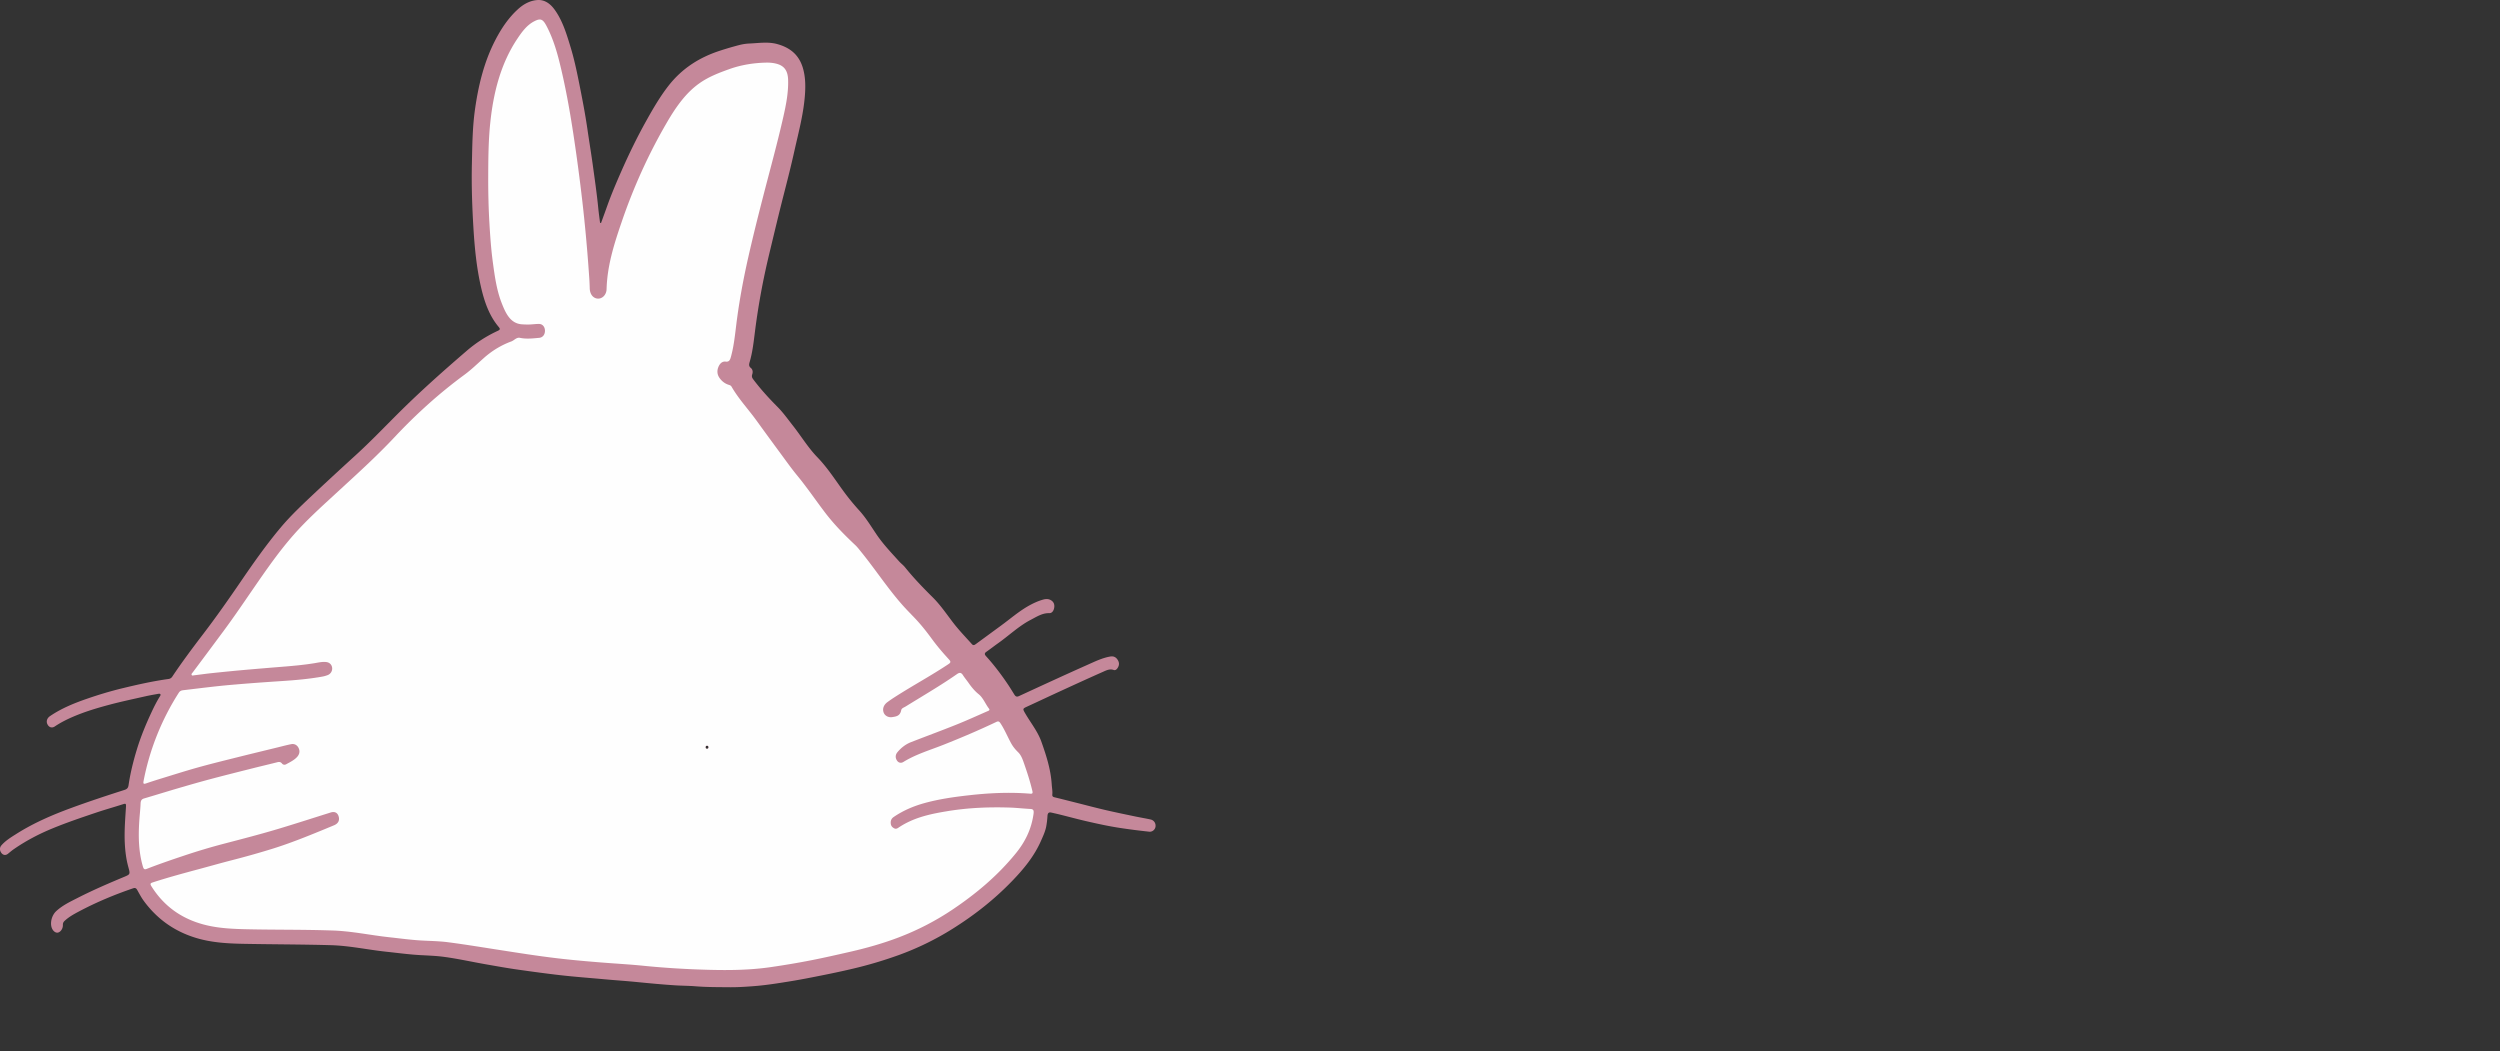<svg id="圖層_1" data-name="圖層 1" xmlns="http://www.w3.org/2000/svg" xmlns:xlink="http://www.w3.org/1999/xlink" viewBox="0 0 7932.57 3335.02"><rect x="0" y="0" width="7932.57" height="3335.02" fill="#333333" stroke="none"/><defs><style>.cls-1{fill:none;}.cls-2{clip-path:url(#clip-path);}.cls-3{fill:#fefefe;}.cls-4{fill:#c5889a;}.cls-5{fill:#c18194;}</style><clipPath id="clip-path" transform="translate(-4203.16 -358.13)"><rect class="cls-1" x="4203.16" y="358.13" width="3670.79" height="3139.64"/></clipPath></defs><title>背框</title><g class="cls-2"><path class="cls-3" d="M8462.76,3692.93q0-1565.71-.19-3131.43c0-8.78,1.68-10.77,9.18-10.76q1827.39.33,3654.8,0c7.48,0,9.18,2,9.18,10.75q-.3,1560.45,0,3120.9c0,8.78-1.69,10.76-9.18,10.76Q10294.66,3692.82,8462.76,3692.93Z" transform="translate(-4203.16 -358.13)"/><path class="cls-4" d="M7854.16,2958.41c-16.61-3.65-33.37-6.36-50-9.86-31.28-6.56-62.6-13-93.77-20.24-29.55-6.87-58.94-14.7-88.4-22.12-24.27-6.1-48.51-12.33-72.82-18.22-4.58-1.1-7.65-2.92-7-8.94,1.06-10.62-1.17-20.92-1.81-31.38-3-47.94-17.34-92.36-32.79-135.83-11.86-33.34-34-60.07-51.29-89.9-8.41-14.47-8.43-15.14,5.41-21.5,35.36-16.25,70.58-32.94,105.94-49.17,44.64-20.49,89.29-41,134.13-60.84,11.16-4.94,22.4-11.07,35.33-6.38,5.94,2.15,10.64-3,13.81-9,3.92-7.35,3.68-14.59-.53-21.87-5.86-10.13-14-13.59-24-11.91-25.1,4.22-48.44,15.65-71.83,26.07-73,32.52-145.71,66.08-218.39,99.63-6.74,3.12-10.64,1.21-14.41-4.86-6.44-10.35-12.76-20.82-19.51-30.89-21.52-32.12-44.61-62.6-70-90.62-4.92-5.43-6.27-9.45.71-14.28,12.55-8.69,24.64-18.28,37.12-27.1,34.57-24.42,66.11-54.78,103.22-74.09,18.86-9.81,37.29-22.12,59.22-21.41,8.18.26,13.46-6.72,15.37-15.55,2-9.26.14-17.92-7.27-23.63-8.74-6.72-18.33-6.47-27.91-3.75-16.78,4.76-32.79,12.28-48.21,21.18-29.52,17-56,40-83.83,60.36-27,19.76-53.91,39.61-80.91,59.31-4,2.9-8,5.58-12.59.47-19.73-22.07-40.24-43.16-58.6-66.91-21.34-27.63-41-57.09-65.48-81.35-30.72-30.41-60.85-61.64-88.48-96-5.41-6.73-12.39-11.67-18.14-18.06-24.85-27.63-50.64-54.3-72-85.88-17.71-26.24-34.21-53.52-55.26-76.5a733.6,733.6,0,0,1-54.79-67.85c-24.82-34.55-48.47-70.45-77.51-100.35-29.38-30.26-51.85-67.61-78.16-101-15.79-20-30.72-41.14-48.41-58.93-27.47-27.63-53.92-56.4-77.77-88.38-3.31-4.45-4.59-8.77-2.54-14.85,2.67-7.9,1.58-15.75-4.83-20.79s-5.46-11.15-3.36-18.27c9.15-31,12.67-63.45,16.73-95.65q7.39-58.82,17.86-116.91c8.16-45.2,17.79-90,28.5-134.45,14.84-61.63,29.43-123.35,45.15-184.67,11.7-45.64,23.31-91.31,33.55-137.41,13.59-61.18,30.34-121.64,34.1-185.29,1.59-26.92.5-54-7.2-79.53-13.45-44.5-44.41-65-81.23-75.14-28.83-7.94-58.21-3.06-87.31-1.78a159.37,159.37,0,0,0-32.57,4.79c-20,5.14-39.86,11-59.65,17.37-64.19,20.63-121.16,54.7-166.62,113.5-26.45,34.21-48.36,72.05-69.74,110.41-28.26,50.67-53.92,103.19-77.65,157-16.52,37.45-32.63,75.15-46.45,114.12-6.19,17.46-12.62,34.81-18.94,52.21l-3.13-.18c-1.93-15.6-4.19-31.16-5.73-46.81-4.61-46.73-11.37-93.08-17.75-139.49-5-36-11-71.86-16.19-107.86-7.49-52.12-17.54-103.61-27.87-155-7.36-36.59-15.26-73.06-26.06-108.57-12.8-42.11-25.48-84.26-50.69-119-14.25-19.64-32.24-31.94-54.63-30.33s-42.62,12.06-60.3,27.87c-31.46,28.14-55.29,63.79-75.49,103.79-33.85,67-51.56,139.92-62.2,215.72-8.12,57.79-8.56,116.37-9.83,174.72-1.48,68.24.95,136.43,5.13,204.54,3.81,62.14,10,123.66,23.84,184.1,10.86,47.28,26.32,91.11,56.1,126.53,4.74,5.64,5.27,8.52-2.26,12a423.4,423.4,0,0,0-99.69,64.1c-74.82,64.36-148.75,130.05-219.43,200.65-43.88,43.82-87,88.74-132.55,130.24q-65.92,60-131.17,121.13c-37.23,35.07-74.64,70-108.15,110.08-44.64,53.42-85.15,111-125,169.32-38.58,56.42-77.71,112.3-118.9,166.2-33.84,44.28-67.32,89-98.63,135.85a16.27,16.27,0,0,1-12,7.45c-49.41,6.78-98.23,17.79-146.89,29.57-37.89,9.17-75.37,20.53-112.53,33.38-40.37,14-79.9,30-116.49,54.84-9.15,6.21-12.64,16-8.56,25.09,4.69,10.44,14.38,14,23.69,7.75,18.73-12.59,38.43-22.44,58.67-31.12,36.78-15.77,74.66-27.1,112.7-37.31,38.39-10.31,77.21-18.42,115.9-27.21,14-3.17,28.08-5.56,42.16-8.09,1.81-.33,4.57-.11,5.54,1.21,1.76,2.42-.08,4.9-1.51,7.2-10,16-18.52,33.08-26.63,50.43-17.95,38.38-34.21,77.7-46.72,119-11.09,36.64-20.42,73.86-26,112.24-1.28,8.91-5.21,12.5-12.55,14.86-56.77,18.22-113.42,36.83-169.61,57.49-60.45,22.22-119.63,47.68-175.37,83.15-15.95,10.15-32.31,20.07-45.57,35-6.78,7.65-6.28,17,0,25,5.6,7,13.61,7.7,20.62,1.95,6-4.89,11.87-9.95,18.14-14.28,39.4-27.25,80.92-48.86,124.14-66.55,45-18.44,90.76-33.92,136.53-49.35,28-9.44,56.35-17.37,84.46-26.37,10.7-3.42,11.74-3.29,10.9,9.84-2.36,36.93-5.36,73.85-3.72,110.92,1.16,26,4.25,51.95,11,76.84,6.38,23.61,7.21,24-12.62,32.28-50.22,20.88-100.19,42.52-149.06,67.47-23,11.73-46.33,22.73-66.41,41-13.29,12.08-20,34.06-15.37,50.85,3.08,11.14,11.73,18.91,19.7,17.72,8.72-1.3,16.8-12.42,16.42-24.07-.21-6.33,1.87-9.93,5.81-13.56,14.2-13.06,30.54-21.82,46.69-30.35,55.17-29.15,112.12-52.79,170.23-72.64,6.35-2.17,9.81-.68,13.27,5.49,6.54,11.69,12.83,23.74,20.57,34.29,44.45,60.68,101.06,98.13,166.63,117.85,48.58,14.61,98.4,17.49,148.14,18.48,93.17,1.87,186.37,1.68,279.55,4.35,59,1.69,116.77,14.56,175.23,20.75,36,3.83,72,8.76,108.15,10.77,24.89,1.38,49.94,2.2,74.57,5.48,43.75,5.83,87.12,15.54,130.7,23.23,35.4,6.24,70.81,12.63,106.34,17.63,44.47,6.26,88.94,12.41,133.54,17.45,47.27,5.35,94.64,8.8,142,13.13,31.12,2.85,62.3,4.9,93.42,7.91,43,4.17,86.06,8.44,129.2,11.13,21.27,1.33,42.59,1.25,63.8,3,35.54,2.88,71.14,2.57,106.67,2.95,24.81.27,49.79-1.33,74.68-3.19,40.8-3,81.19-9.54,121.61-16.14,33.8-5.53,67.45-12.23,101.11-19,37.86-7.58,75.65-15.65,113.18-25q63-15.75,124.78-37.91a894.16,894.16,0,0,0,173.55-84.47c67.09-42,130.21-91.1,187.5-150.33,36.54-37.78,70.37-77.91,92.92-129.16,6.33-14.38,13.16-28.89,16.28-44.87a263.89,263.89,0,0,0,3.95-33.42c.66-10.14,5.13-12.39,12.6-10.65,8.44,2,16.91,3.76,25.32,5.86,29.13,7.28,58.16,15.13,87.38,21.86,34.11,7.85,68.29,15.3,102.79,20.63,31.6,4.89,63.27,8.82,95,12.24,10,1.08,18.84-7,19.83-16.69C7870.79,2970.14,7864.55,2960.69,7854.16,2958.41ZM6446.64,2734.16c-6.44,0-6.43-10,0-10S6453.08,2734.16,6446.64,2734.16Z" transform="translate(-4203.16 -358.13)"/><path class="cls-3" d="M7473,2925c-21.92-1.06-43.79-3.69-65.71-4.4-66.26-2.15-132.37.53-198.09,11.39-54.11,8.94-107.74,20-156,52.86-3.84,2.62-7.84,4-12.36,1.76-6.22-3.12-10.73-7.47-11.36-16.11-.68-9.36,2.8-15.56,9.48-20.11,30.73-20.92,63.77-34.75,98.24-44.22,44.41-12.2,89.49-18.79,134.85-24,66.66-7.73,133.34-11.13,200.21-5.64,8.73.72,7.88-3.4,6.33-9.91-6.52-27.38-15-54-24.12-80.26-5.06-14.45-9.63-30.37-20.35-40.92-8.52-8.38-16.19-17.3-22.23-28.2-11.77-21.24-21-44.31-34.41-64.41-4.13-6.19-7.19-6.75-13.26-3.86-55.39,26.39-111.57,50.25-168.23,72.67-42.44,16.79-86.21,29.51-126.26,54.12-8.61,5.29-16.94,2.48-21.7-6.55-4.63-8.8-3.13-17.26,2.88-24.5,12.29-14.8,26.91-25.55,43.57-32,47.59-18.52,95.45-36.13,142.91-55.13,33-13.21,65.51-28.08,98.19-42.37,3.28-1.44,10.08-3,5.49-8.88-11.4-14.64-18.09-33.83-32.53-45.47-12.14-9.79-22.42-22-31.72-35.36-5.87-8.46-12.54-16.21-18.08-24.95-5.79-9.11-11.09-9-19.19-3.37-21.43,15-43.29,29.1-65.3,42.86-32.55,20.34-65.42,40-98.06,60.15-4.92,3-12.2,5-13.43,11.3-3.59,18.56-15.68,20-28.1,22s-23.92-3.92-27.81-14.92c-4.06-11.47.13-23.62,12-32.47,9-6.71,18.28-12.8,27.62-18.77,54.86-35,111.69-65.68,166.08-101.83,7.09-4.71,8.47-7.61,1.89-14.77-18.79-20.44-37-41.55-53.74-64.43-17.31-23.7-35.39-46.6-55.32-67.4-11.92-12.44-24-24.68-35.61-37.56-48.09-53.48-88.27-115.49-133.86-171.68-6.19-7.63-12.08-15.52-19.15-22.15-34.08-32-67.08-65.41-96.16-103.67-29.43-38.72-56.95-79.38-87.76-116.73-18-21.83-34.64-45.28-51.6-68.29q-39.16-53.08-77.9-106.6c-26-36-56.15-67.77-78.87-107.06-2.09-3.6-4.78-4.69-8.17-5.7-11.92-3.57-22.13-10.87-30-22-7.16-10.15-8.72-21.74-4-33.94,4.55-11.71,12.48-19.37,23.41-18,10.58,1.3,13.75-4.56,16.55-14.57,8.42-30.18,12.17-61.4,15.9-92.62,8.94-74.92,22.36-148.78,38.85-221.82,14.95-66.24,31.42-132,48.33-197.63,21.6-83.89,44.74-167.25,63.82-252,8.5-37.79,15.89-75.69,14.74-115.14-.83-28.79-11.78-44.38-35.73-51.08-11.42-3.19-23.1-4.07-34.66-3.8-39.67.9-78.66,7.08-116.81,20.79-32.49,11.69-64.67,23.89-94,44.57-44.46,31.36-76.1,77.39-104.71,126.72q-86.16,148.55-142.93,315.44c-23.22,67.92-45.17,136.59-47.17,211.33-.49,18-13.74,30.74-28,29.89-14.72-.88-25.06-13.94-25.44-32.73-.41-20.28-2.06-40.43-3.5-60.63q-7.73-108.32-20.08-216-12.54-108.83-29-216.89c-11.52-75.13-25-149.85-43.21-223.22-10.06-40.51-22.5-79.93-41.56-116-11.77-22.29-19.36-24.59-39.56-14-22.76,11.95-38.34,33.21-53.1,55.38-52.65,79.06-76,171.18-85.9,269-5.76,57-6,114.4-6.23,171.75-.06,49.17,1.07,98.27,4,147.34,2.39,39.66,5.14,79.26,10.4,118.55,6,44.66,12,89.56,28.1,131,13,33.34,27.94,66,65.25,68.1,7.64.43,15.3.78,22.94.54,10.3-.33,20.59-1.92,30.87-1.75,11,.19,18.31,9.27,18.49,21.35.19,12.62-7.27,21.74-18.5,22.73-20.23,1.8-40.49,4.29-60.68,0-11.17-2.39-18.22,8-27.53,11.39-32,11.74-61.43,29.53-88.15,53.42-19.83,17.74-39.08,36.44-60.25,52-79.17,58.15-152.94,124.51-222,198.16-59.61,63.53-123.53,120.94-186.83,179.21-45.78,42.14-92,83.73-133.89,131.28-45.51,51.66-85.48,109.14-125.21,166.8-31.35,45.49-62.3,91.37-95,135.54q-49.72,67.15-99.76,134c-1.68,2.25-4.75,4.55-3.18,7.83,1.49,3.12,4.9,1.44,7.35,1.16,18.51-2.16,37-4.88,55.5-6.84,33.09-3.49,66.21-6.82,99.35-9.78,44.07-3.93,88.17-7.55,132.26-11.11,32.16-2.59,64.26-5.69,96.21-10.92,12.13-2,24.31-5,36.71-3.42,10.11,1.25,17.21,8.42,18.3,18.15a22.29,22.29,0,0,1-13.75,23.08,93.29,93.29,0,0,1-18.39,5.12c-41.77,7.41-83.88,11.09-126,13.86-53.11,3.5-106.18,7.28-159.23,11.91C4888.4,2535.32,4837.22,2542,4786,2548c-5.71.67-11.27,1.55-15.6,8.33a799.74,799.74,0,0,0-111.62,279.57c-1.67,8.54-.22,10.75,7.21,8.2,17.52-6,35.14-11.61,52.8-17,36.94-11.33,73.81-23.05,110.95-33.45,38.43-10.75,77.09-20.33,115.73-30,45.45-11.4,91-22.37,136.46-33.51,14.94-3.65,29.82-7.64,44.85-10.7,11.78-2.41,21.33,4,25.22,15.52,3.33,9.86.23,19.52-9.29,28.22s-20.75,14-31.57,20c-4.43,2.44-9.76,1.88-13.13-2.32-5.34-6.66-11-5.16-17.38-3.55-25.31,6.4-50.72,12.31-76,18.71-44.14,11.14-88.31,22.16-132.35,33.89-34.95,9.31-69.77,19.35-104.56,29.52-35.75,10.45-71.36,21.61-107.12,32.09-7.52,2.2-10.92,6.13-11.32,15.8-.84,20.21-3.29,40.32-4.47,60.52-2.77,47.36-1.6,94.26,11.78,139.87,2.45,8.34,5.18,10.07,12.19,7.34,39.71-15.45,79.88-29.13,120.11-42.6q61.8-20.67,124.49-37.12c58.67-15.33,117.38-30.48,175.6-48,54.68-16.47,109.1-34.14,163.65-51.21,12.68-4,21.77.78,25.17,12.83,3.58,12.69-1.6,22.38-14.95,27.91q-16.9,7-33.82,14c-53.9,22.18-107.92,43.85-163.21,60.94q-63.09,19.48-126.83,35.78c-33.39,8.55-66.61,18-99.93,27-50.82,13.67-101.65,27.3-151.91,43.64-6.45,2.1-8.3,4.41-3.65,11.84,35.82,57.23,83.73,93.37,141.18,113.9,49.91,17.84,101.32,21.17,152.81,22.47,94.5,2.4,189,.85,283.57,4.28,59.38,2.15,117.57,14.83,176.43,21.19,35.08,3.79,70.06,8.7,105.28,10.57,27.23,1.44,54.6,1.82,81.65,5.32,51.16,6.63,102.15,15,153.17,22.93,65.19,10.17,130.35,20.59,195.81,28.27,48.62,5.71,97.32,9.92,146.07,13.72,41.79,3.25,83.64,5.58,125.36,9.8,69.6,7,139.33,11.09,209.13,12.88,64.86,1.66,129.69.83,194.29-8.52,44.83-6.48,89.52-14,134-22.83,39.61-7.87,79-16.89,118.47-25.9,50.92-11.64,101.28-25.73,150.62-44.33a849.73,849.73,0,0,0,177.54-91.82c72.36-49,139.89-105.35,197.79-176.58,28.87-35.51,49.39-76.08,56-125.34C7484,2930.06,7482.29,2925.48,7473,2925Zm-1026.4-190.88c-6.44,0-6.43-10,0-10S6453.08,2734.16,6446.64,2734.16Z" transform="translate(-4203.16 -358.13)"/><ellipse class="cls-5" cx="923.35" cy="2992.04" rx="149.35" ry="0.74"/></g></svg>